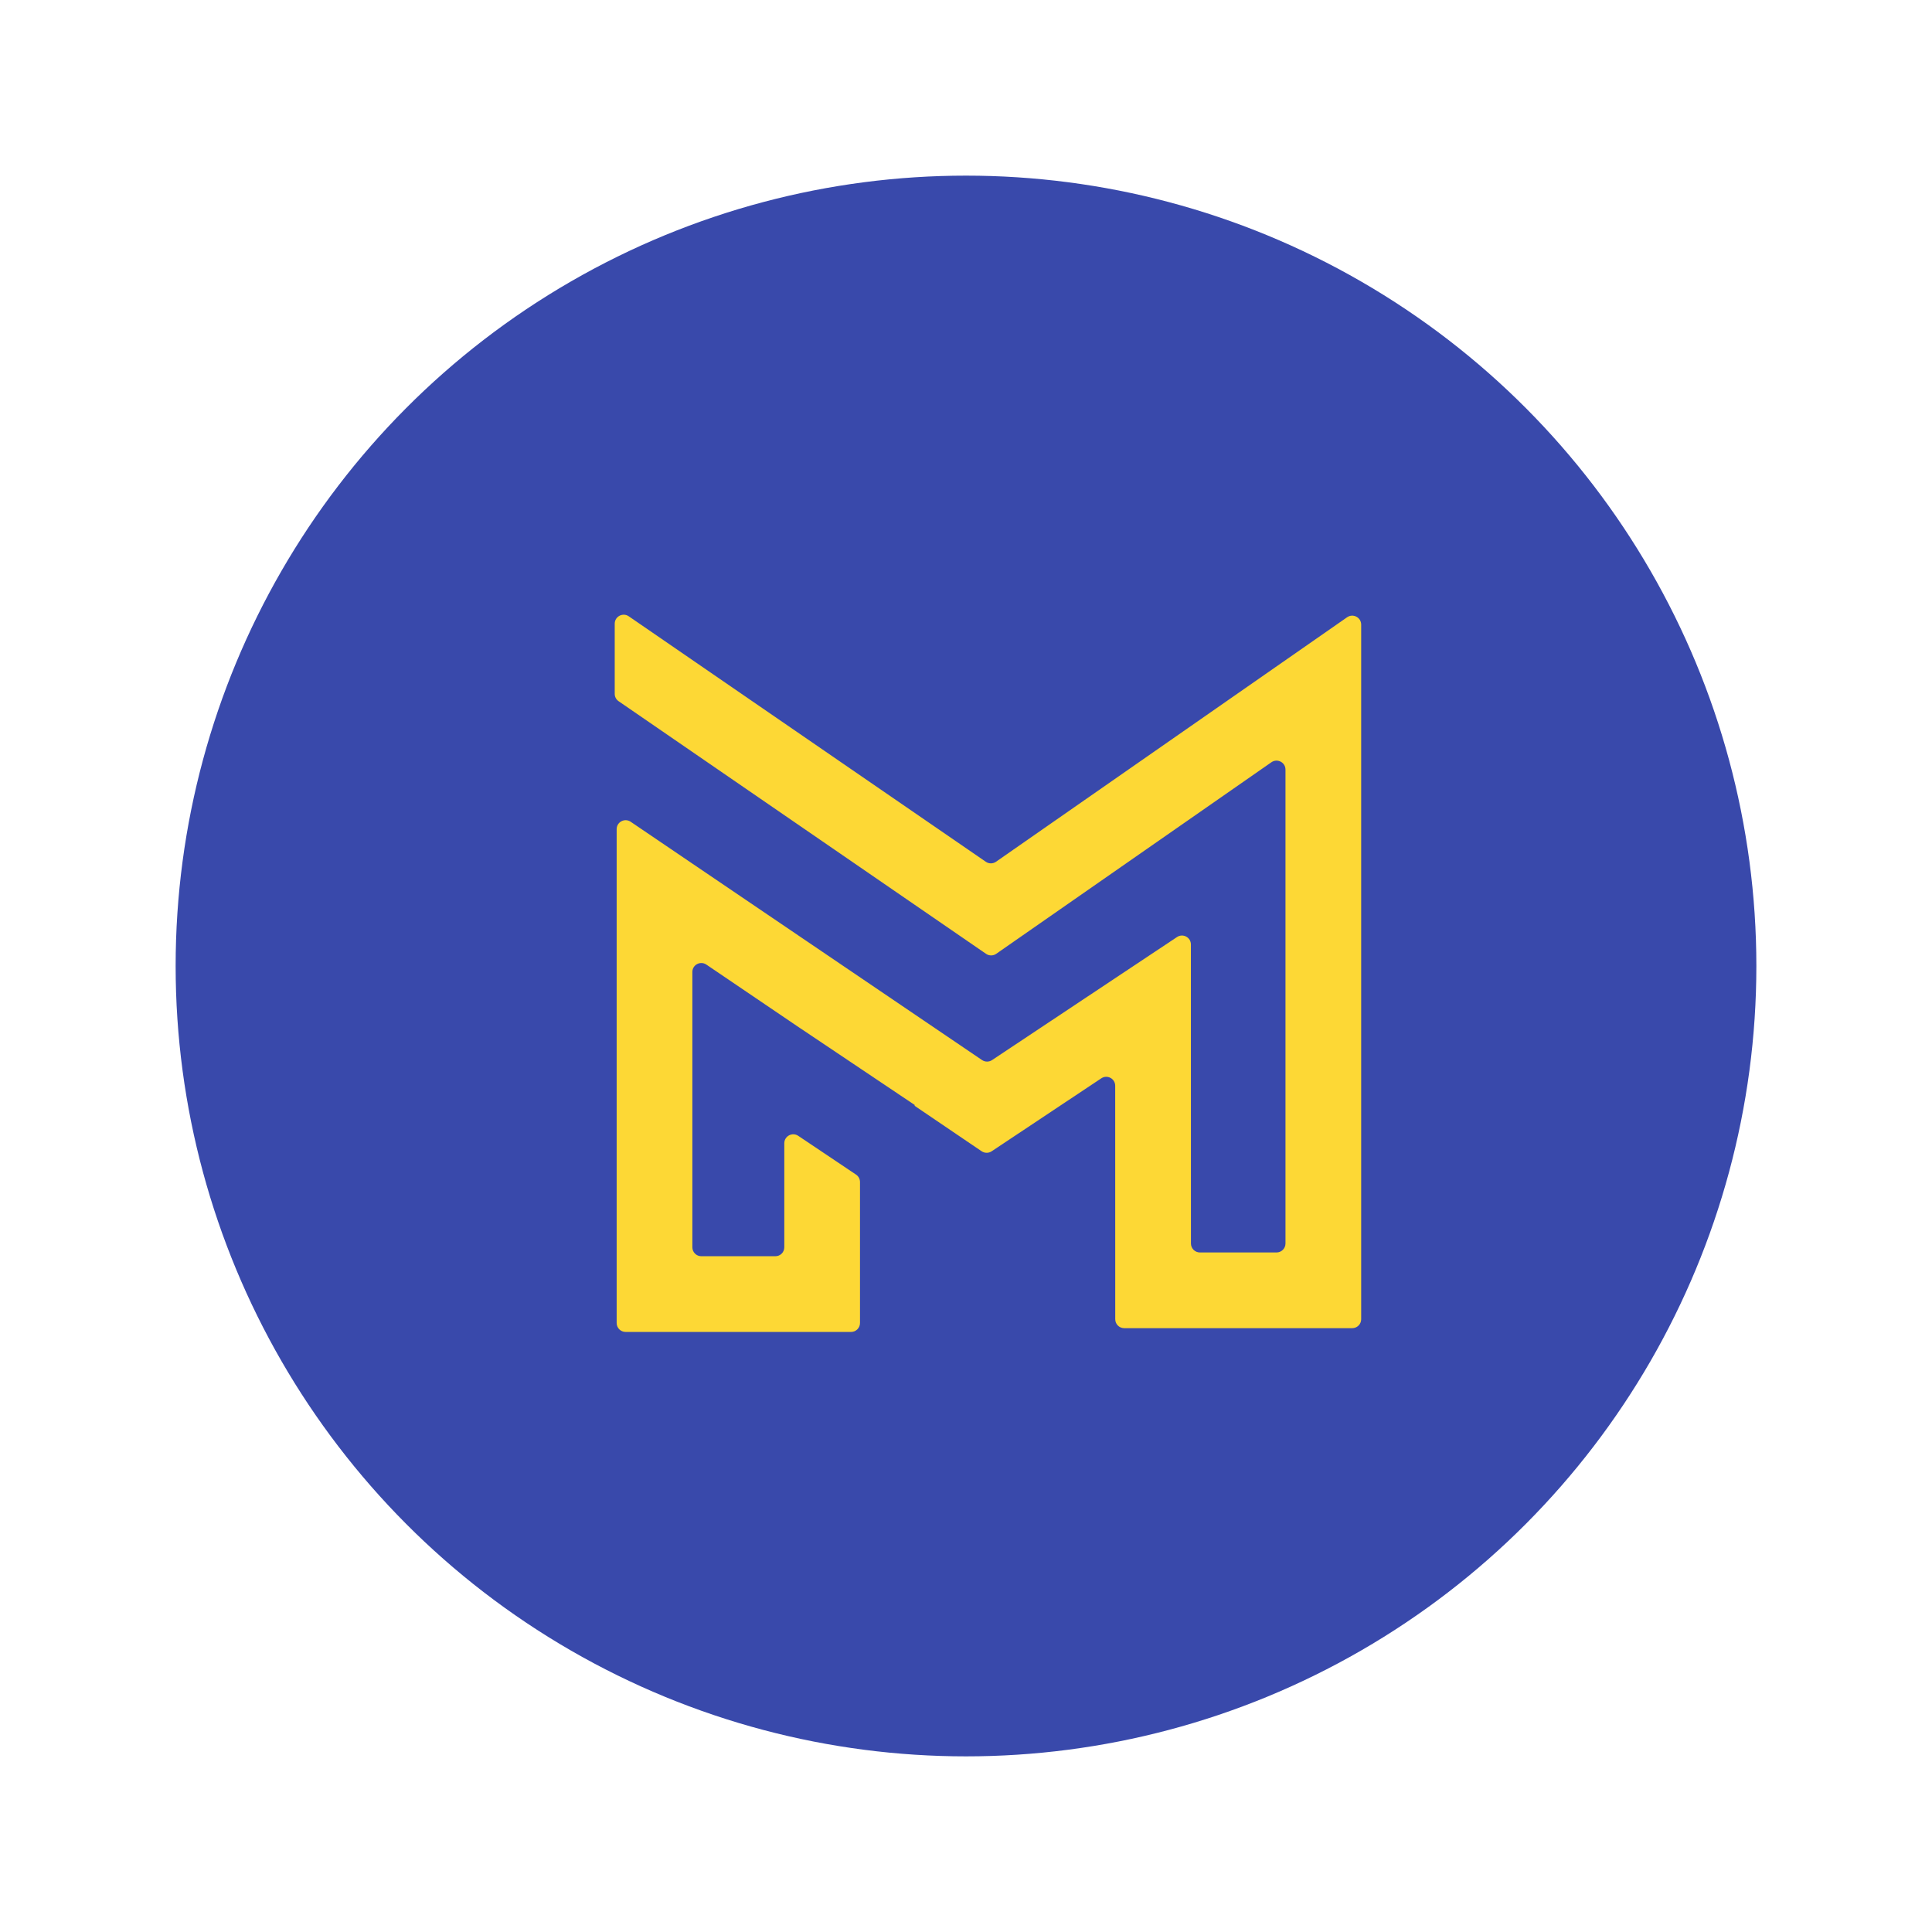 <?xml version="1.0" encoding="UTF-8"?>
<svg width="44px" height="44px" viewBox="0 0 44 44" version="1.1" xmlns="http://www.w3.org/2000/svg" xmlns:xlink="http://www.w3.org/1999/xlink">
    <!-- Generator: Sketch 51.2 (57519) - http://www.bohemiancoding.com/sketch -->
    <title>Group 13</title>
    <desc>Created with Sketch.</desc>
    <defs>
        <filter x="-4.4%" y="-10.0%" width="108.9%" height="120.8%" filterUnits="objectBoundingBox" id="filter-1">
            <feOffset dx="0" dy="2" in="SourceAlpha" result="shadowOffsetOuter1"></feOffset>
            <feGaussianBlur stdDeviation="2" in="shadowOffsetOuter1" result="shadowBlurOuter1"></feGaussianBlur>
            <feColorMatrix values="0 0 0 0 0   0 0 0 0 0   0 0 0 0 0  0 0 0 0.5 0" type="matrix" in="shadowBlurOuter1" result="shadowMatrixOuter1"></feColorMatrix>
            <feMerge>
                <feMergeNode in="shadowMatrixOuter1"></feMergeNode>
                <feMergeNode in="SourceGraphic"></feMergeNode>
            </feMerge>
        </filter>
    </defs>
    <g id="Home" stroke="none" stroke-width="1" fill="none" fill-rule="evenodd">
        <g id="Resources-Home-Page-Alt-2" transform="translate(-651, -978)">
            <g id="Group-12" filter="url(#filter-1)" transform="translate(135, 549)">
                <g id="Group-10" transform="translate(30, 30)">
                    <g id="Group-9" transform="translate(490, 30)">
                        <g id="Group-8">
                            <g id="Group-5" transform="translate(0, 369)">
                                <g id="Group-7">
                                    <g id="Group-13" transform="translate(0, 2)">
                                        <circle id="Oval" fill="#3949AB" cx="18" cy="18" r="18"></circle>
                                        <path d="M18.451,15.626 L10.32,10.036 C10.184,9.943 10,10.04 10,10.204 L10,11.802 C10,11.869 10.033,11.932 10.089,11.97 L18.457,17.723 C18.527,17.771 18.619,17.771 18.689,17.722 L24.955,13.36 C25.091,13.266 25.276,13.362 25.276,13.527 L25.276,24.32 C25.276,24.432 25.185,24.524 25.072,24.524 L23.327,24.524 C23.215,24.524 23.123,24.432 23.123,24.32 L23.122,17.51 C23.122,17.348 22.941,17.25 22.805,17.341 L18.593,20.143 C18.524,20.189 18.434,20.188 18.365,20.142 L10.363,14.715 C10.227,14.623 10.044,14.72 10.044,14.884 L10.044,26.13 C10.044,26.243 10.136,26.334 10.248,26.334 L15.382,26.334 C15.495,26.334 15.586,26.243 15.586,26.13 L15.586,22.92 C15.586,22.852 15.552,22.789 15.496,22.751 L14.18,21.868 C14.044,21.777 13.862,21.874 13.862,22.037 L13.862,24.406 C13.862,24.519 13.771,24.61 13.658,24.61 L11.972,24.61 C11.86,24.61 11.768,24.519 11.768,24.406 L11.768,18.136 C11.768,17.973 11.951,17.876 12.087,17.968 L14.232,19.422 L14.233,19.422 L16.836,21.168 L16.827,21.182 L18.356,22.219 C18.425,22.265 18.515,22.266 18.584,22.22 L21.081,20.558 C21.217,20.468 21.398,20.565 21.398,20.728 L21.399,26.044 C21.399,26.157 21.49,26.248 21.603,26.248 L26.796,26.248 C26.909,26.248 27,26.157 27,26.044 L27,10.226 C27,10.061 26.815,9.964 26.679,10.058 L18.683,15.626 C18.613,15.674 18.521,15.675 18.451,15.626" id="Fill-1" fill="#FDD835"></path>
                                    </g>
                                </g>
                            </g>
                        </g>
                    </g>
                </g>
            </g>
        </g>
    </g>
</svg>